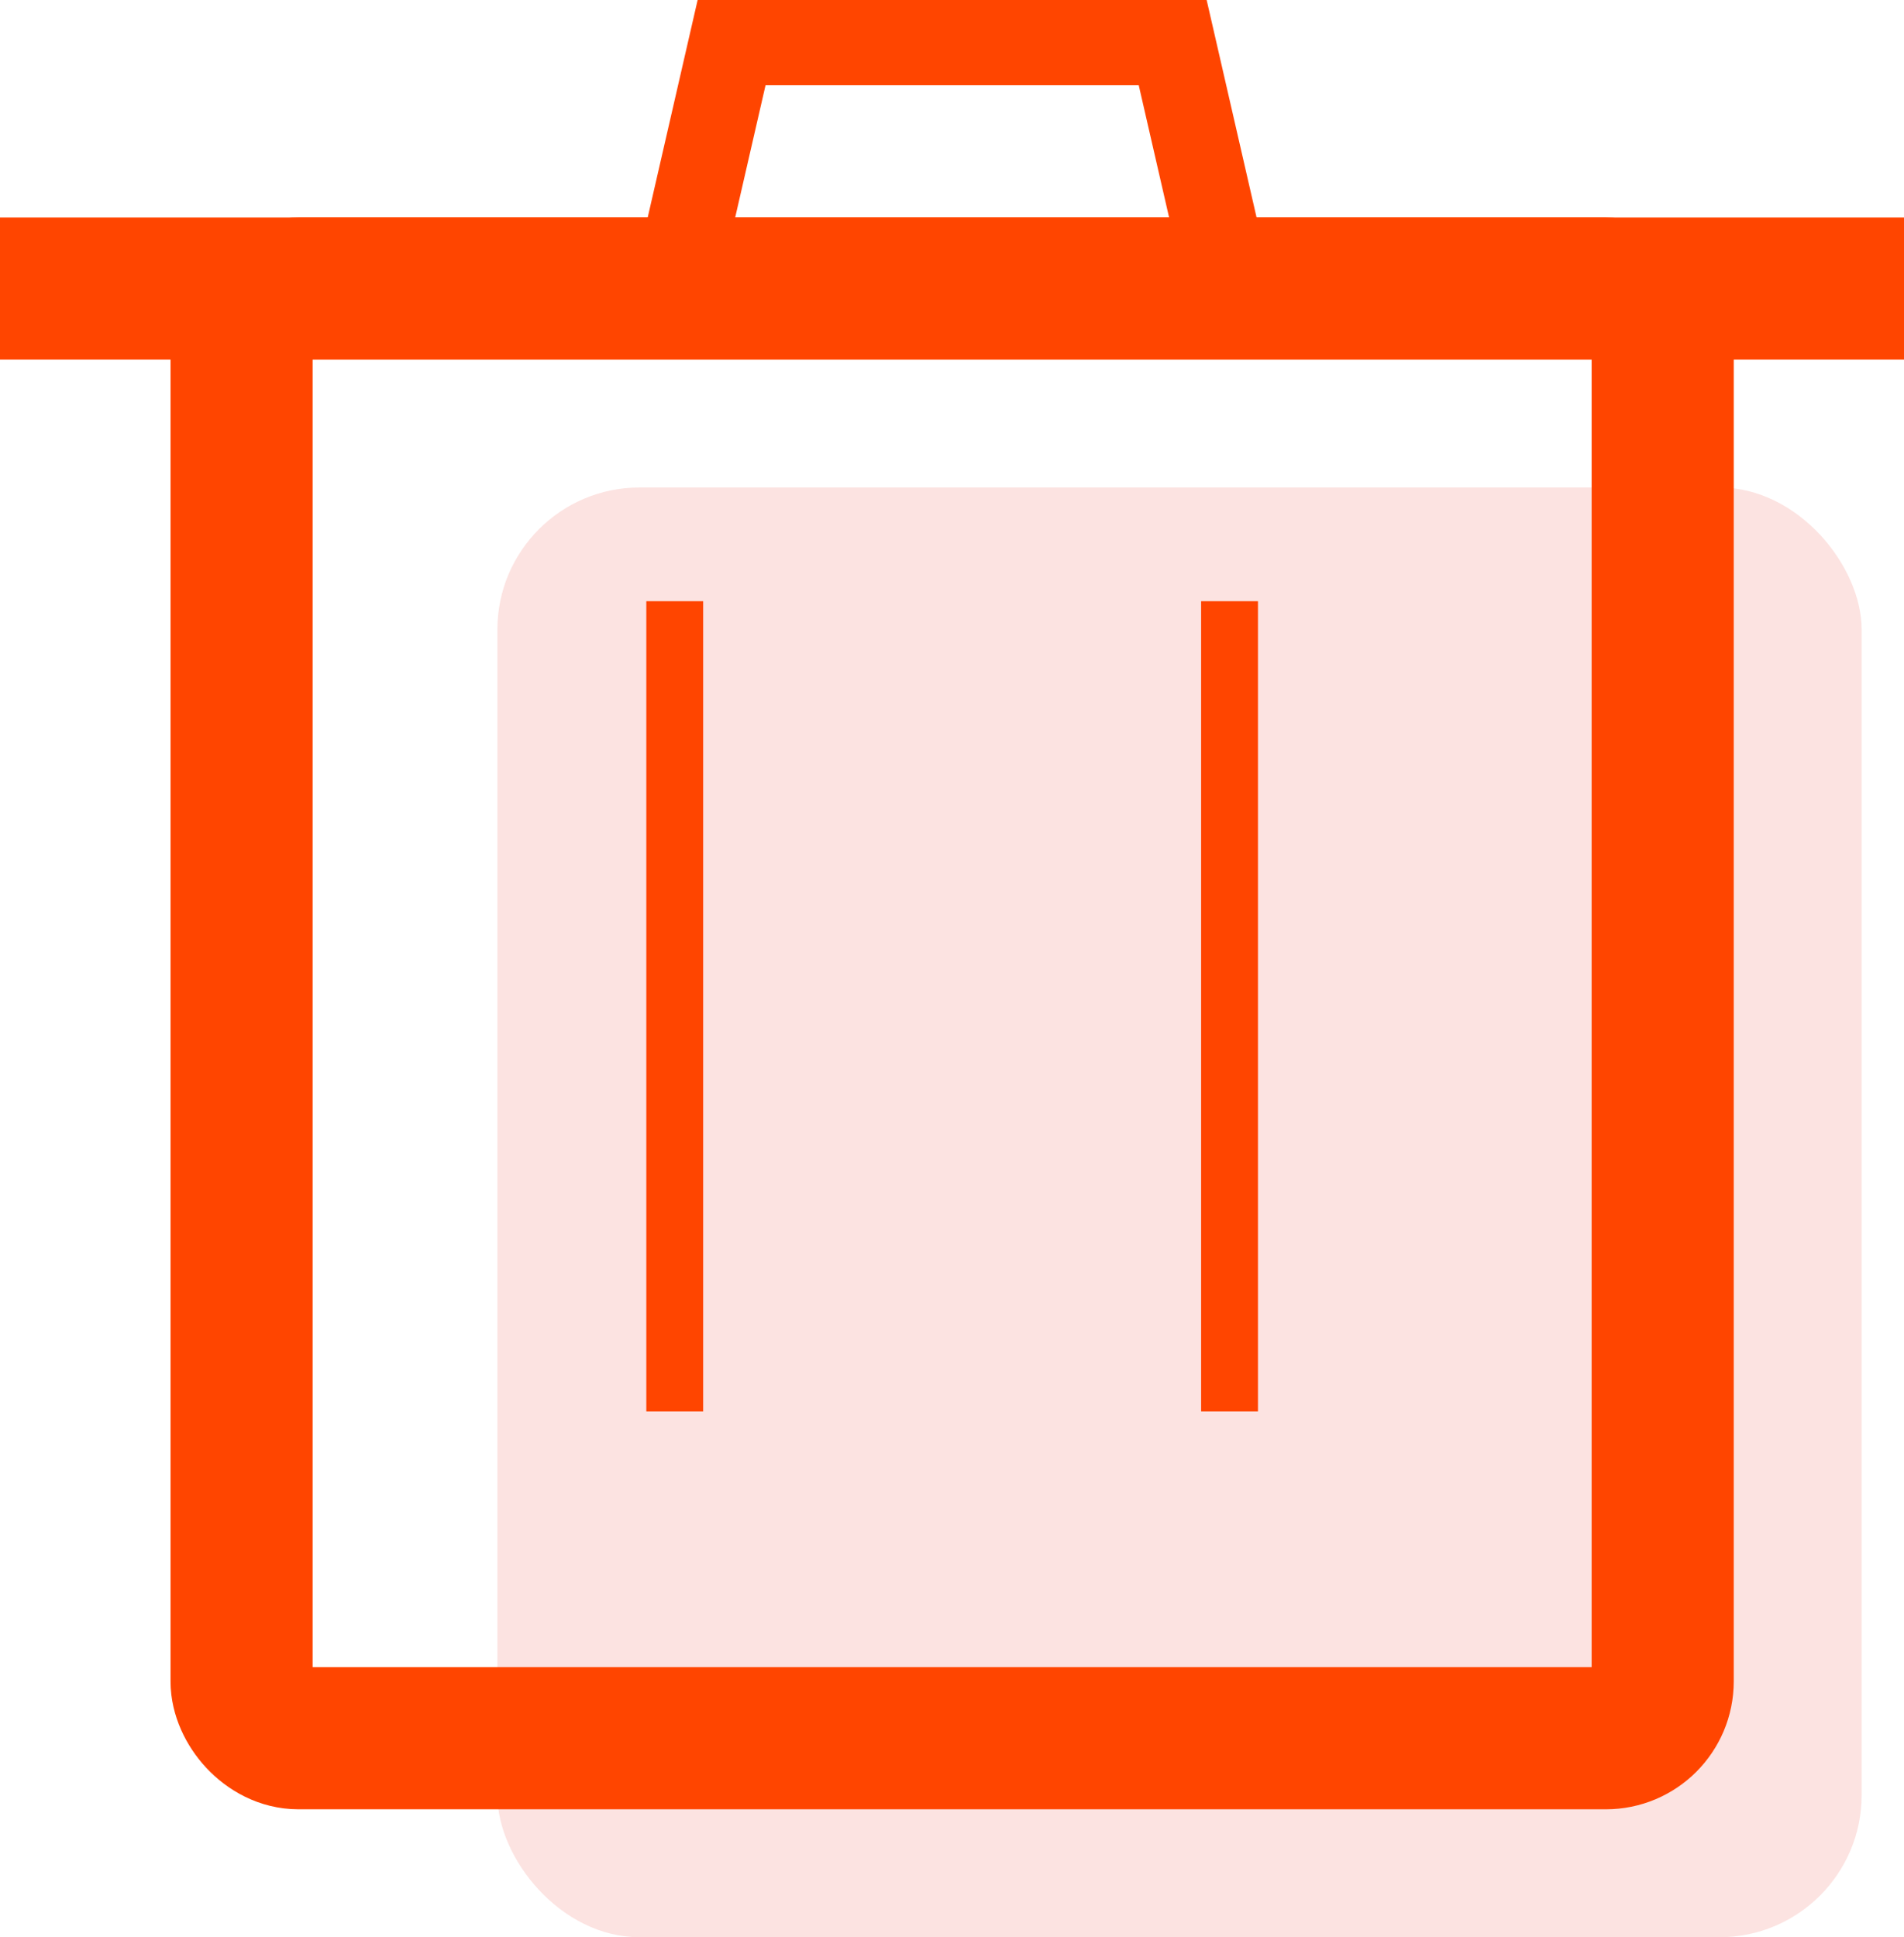 <svg xmlns="http://www.w3.org/2000/svg" viewBox="0 0 66.99 68.15" id="Delete">
  <g id="Layer_2" fill="#34a853" class="color000000 svgShape">
    <g id="icon" fill="#34a853" class="color000000 svgShape">
      <g opacity=".15" fill="#34a853" class="color000000 svgShape">
        <rect width="48" height="51" x="17.5" y="17.15" rx="5" ry="5" fill="#ea4335" class="colorb76a8a svgShape"></rect>
      </g>
      <rect width="50" height="51" x="8.5" y="10.15" rx="2" ry="2" fill="none" stroke="#FF4500" stroke-miterlimit="10" stroke-width="5px" class="colorStroke6a80b9 svgStroke"></rect>
      <path d="M66.99 10.15H0" fill="none" stroke="#FF4500" stroke-miterlimit="10" stroke-width="5px" class="colorStroke6a80b9 svgStroke"></path>
      <path d="M43.26 10.21H23.74l2-8.71h15.52l2 8.71z" fill="none" stroke="#FF4500" stroke-miterlimit="10" stroke-width="3px" class="colorStroke6a80b9 svgStroke"></path>
      <path d="M23.74 21.15v28.5M43.26 21.15v28.5" fill="none" stroke="#FF4500" stroke-miterlimit="10" stroke-width="2px" class="colorStroke6a80b9 svgStroke"></path>
    </g>
  </g>
</svg>
